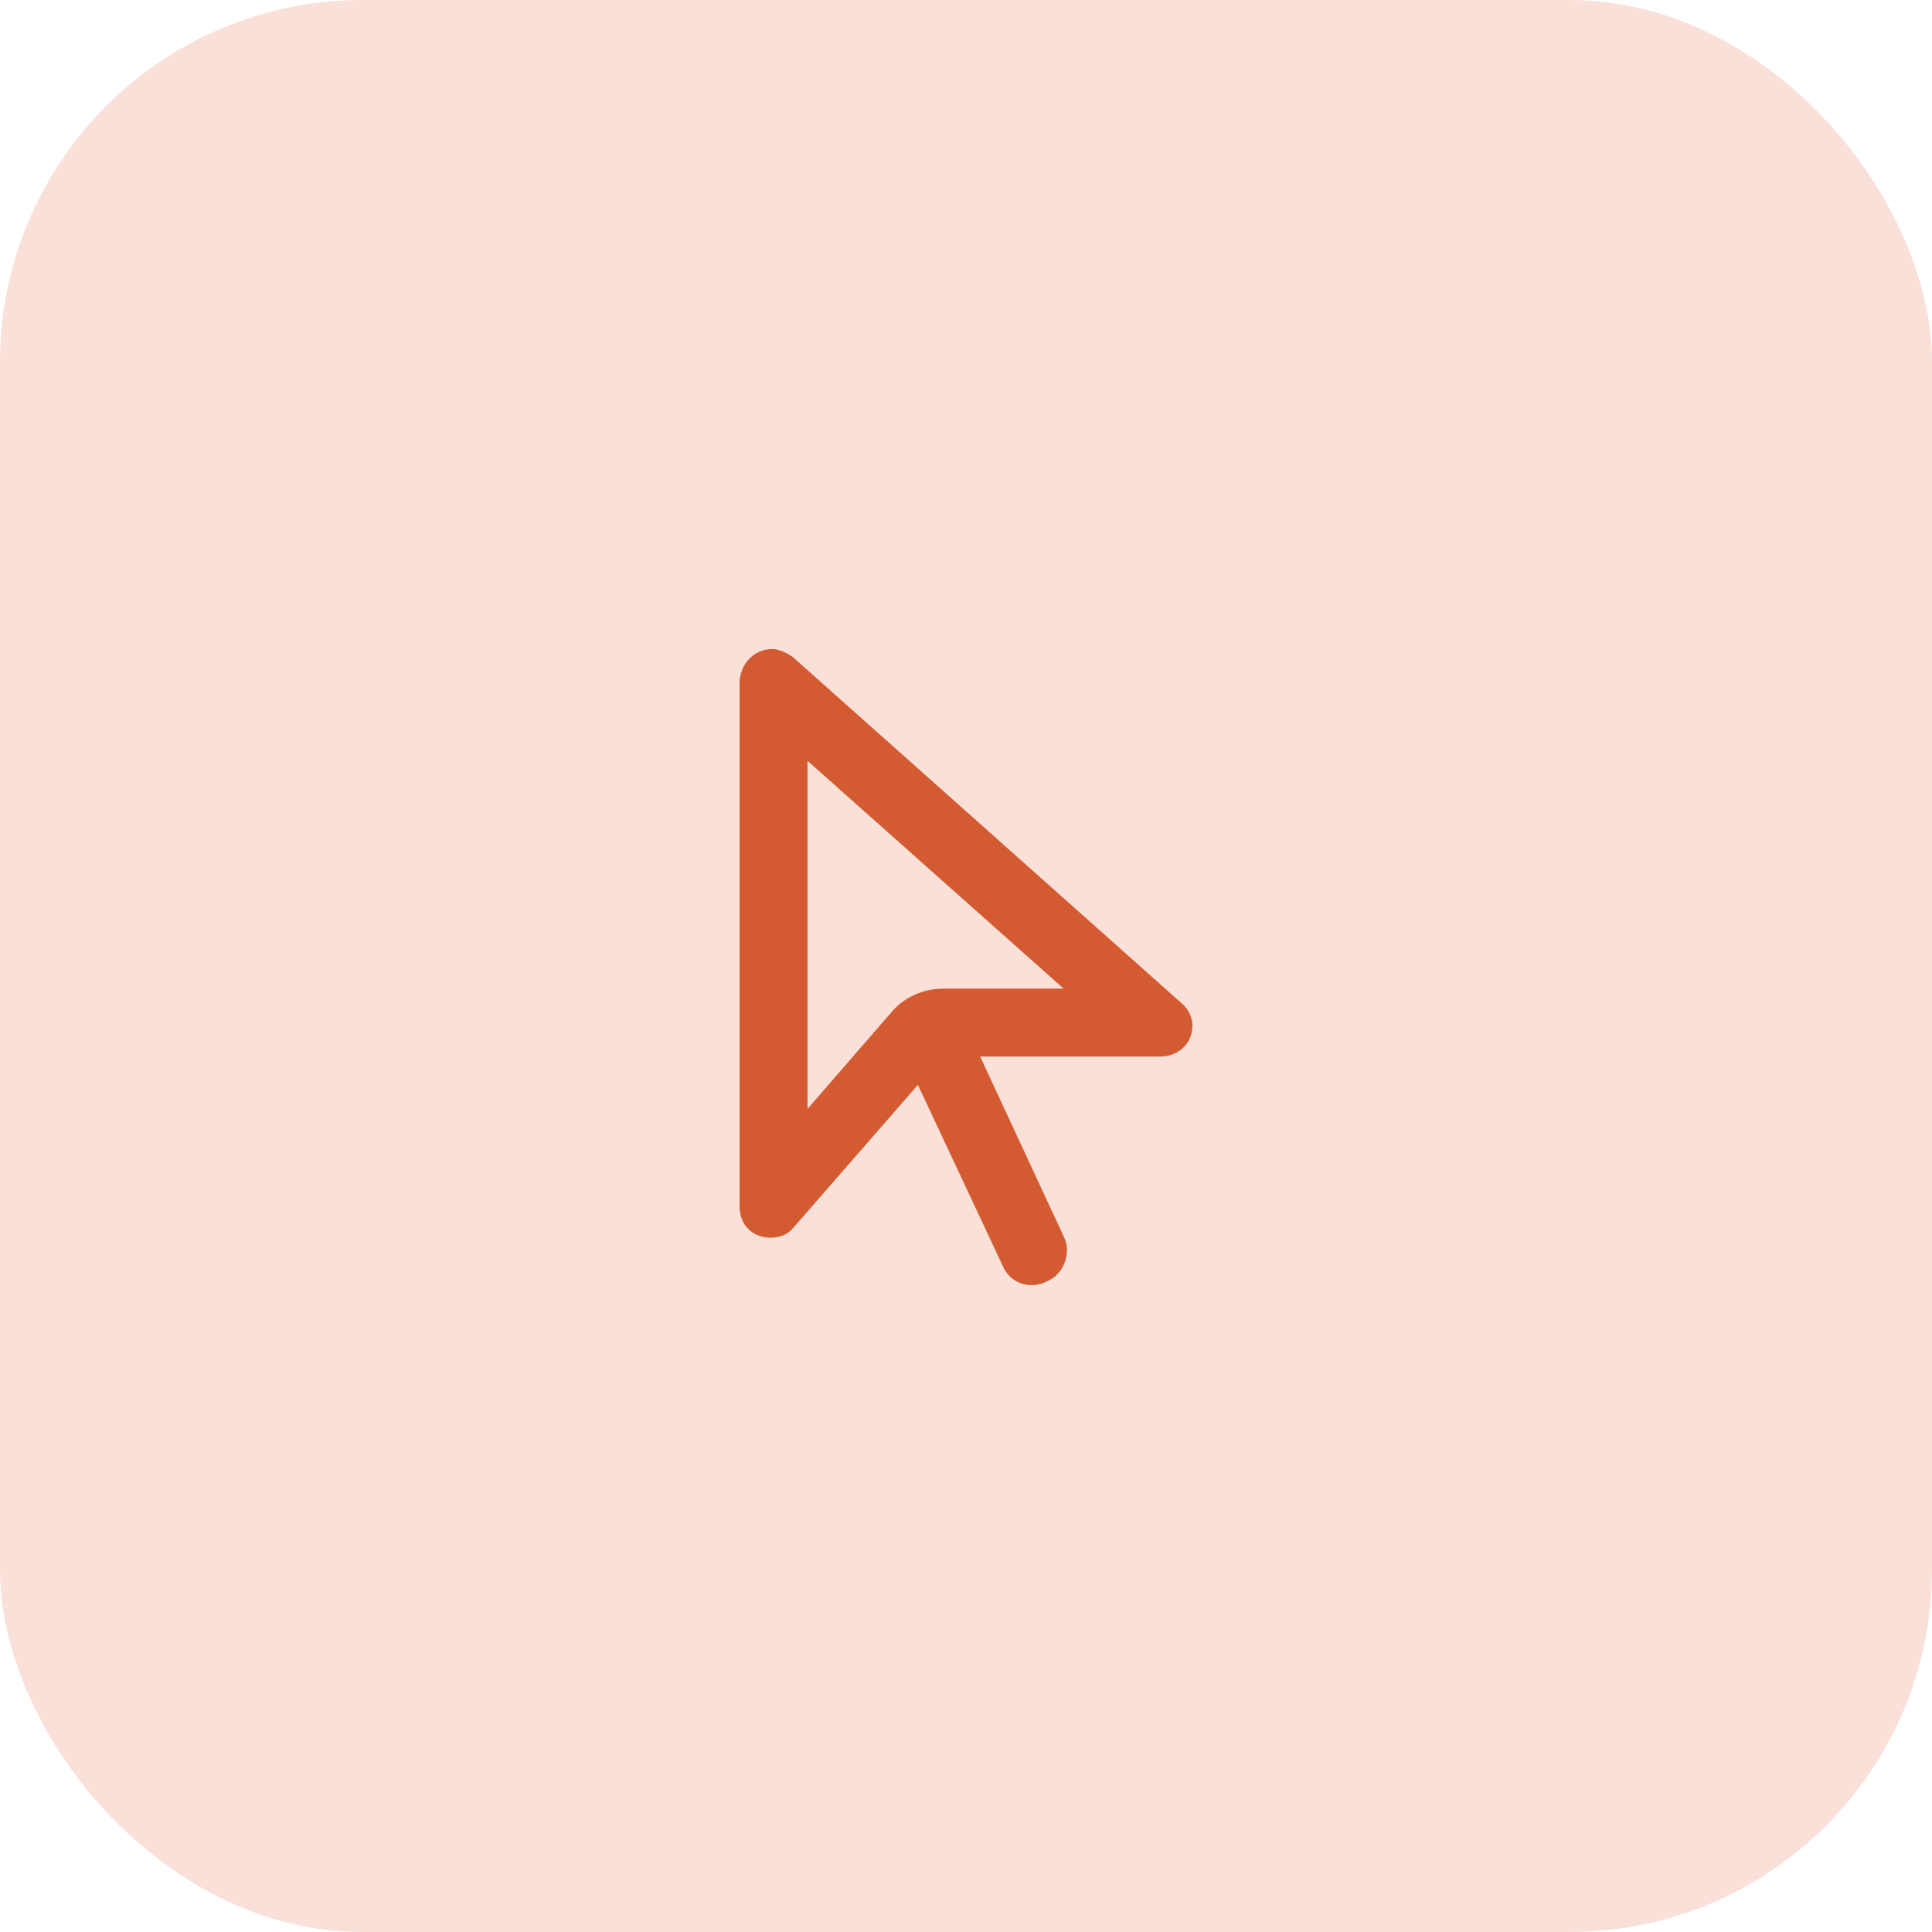 <svg width="64" height="64" viewBox="0 0 64 64" fill="none" xmlns="http://www.w3.org/2000/svg">
<rect width="64" height="64" rx="12" fill="#F9E0D8"/>
<path d="M24.5 39.969V22.625C24.5 22.016 24.969 21.5 25.578 21.5C25.812 21.5 26.094 21.641 26.281 21.781L39.125 33.219C39.359 33.406 39.5 33.688 39.5 33.969C39.5 34.578 39.031 35 38.422 35H32.469L35.234 40.953C35.516 41.516 35.234 42.219 34.672 42.453C34.109 42.734 33.453 42.5 33.219 41.938L30.406 35.938L26.281 40.672C26.094 40.906 25.812 41 25.531 41C24.922 41 24.5 40.578 24.5 39.969ZM35.234 32.75L26.75 25.203V36.734L29.516 33.547C29.938 33.031 30.594 32.75 31.25 32.75H35.234Z" fill="#D45B31"/>
</svg>
